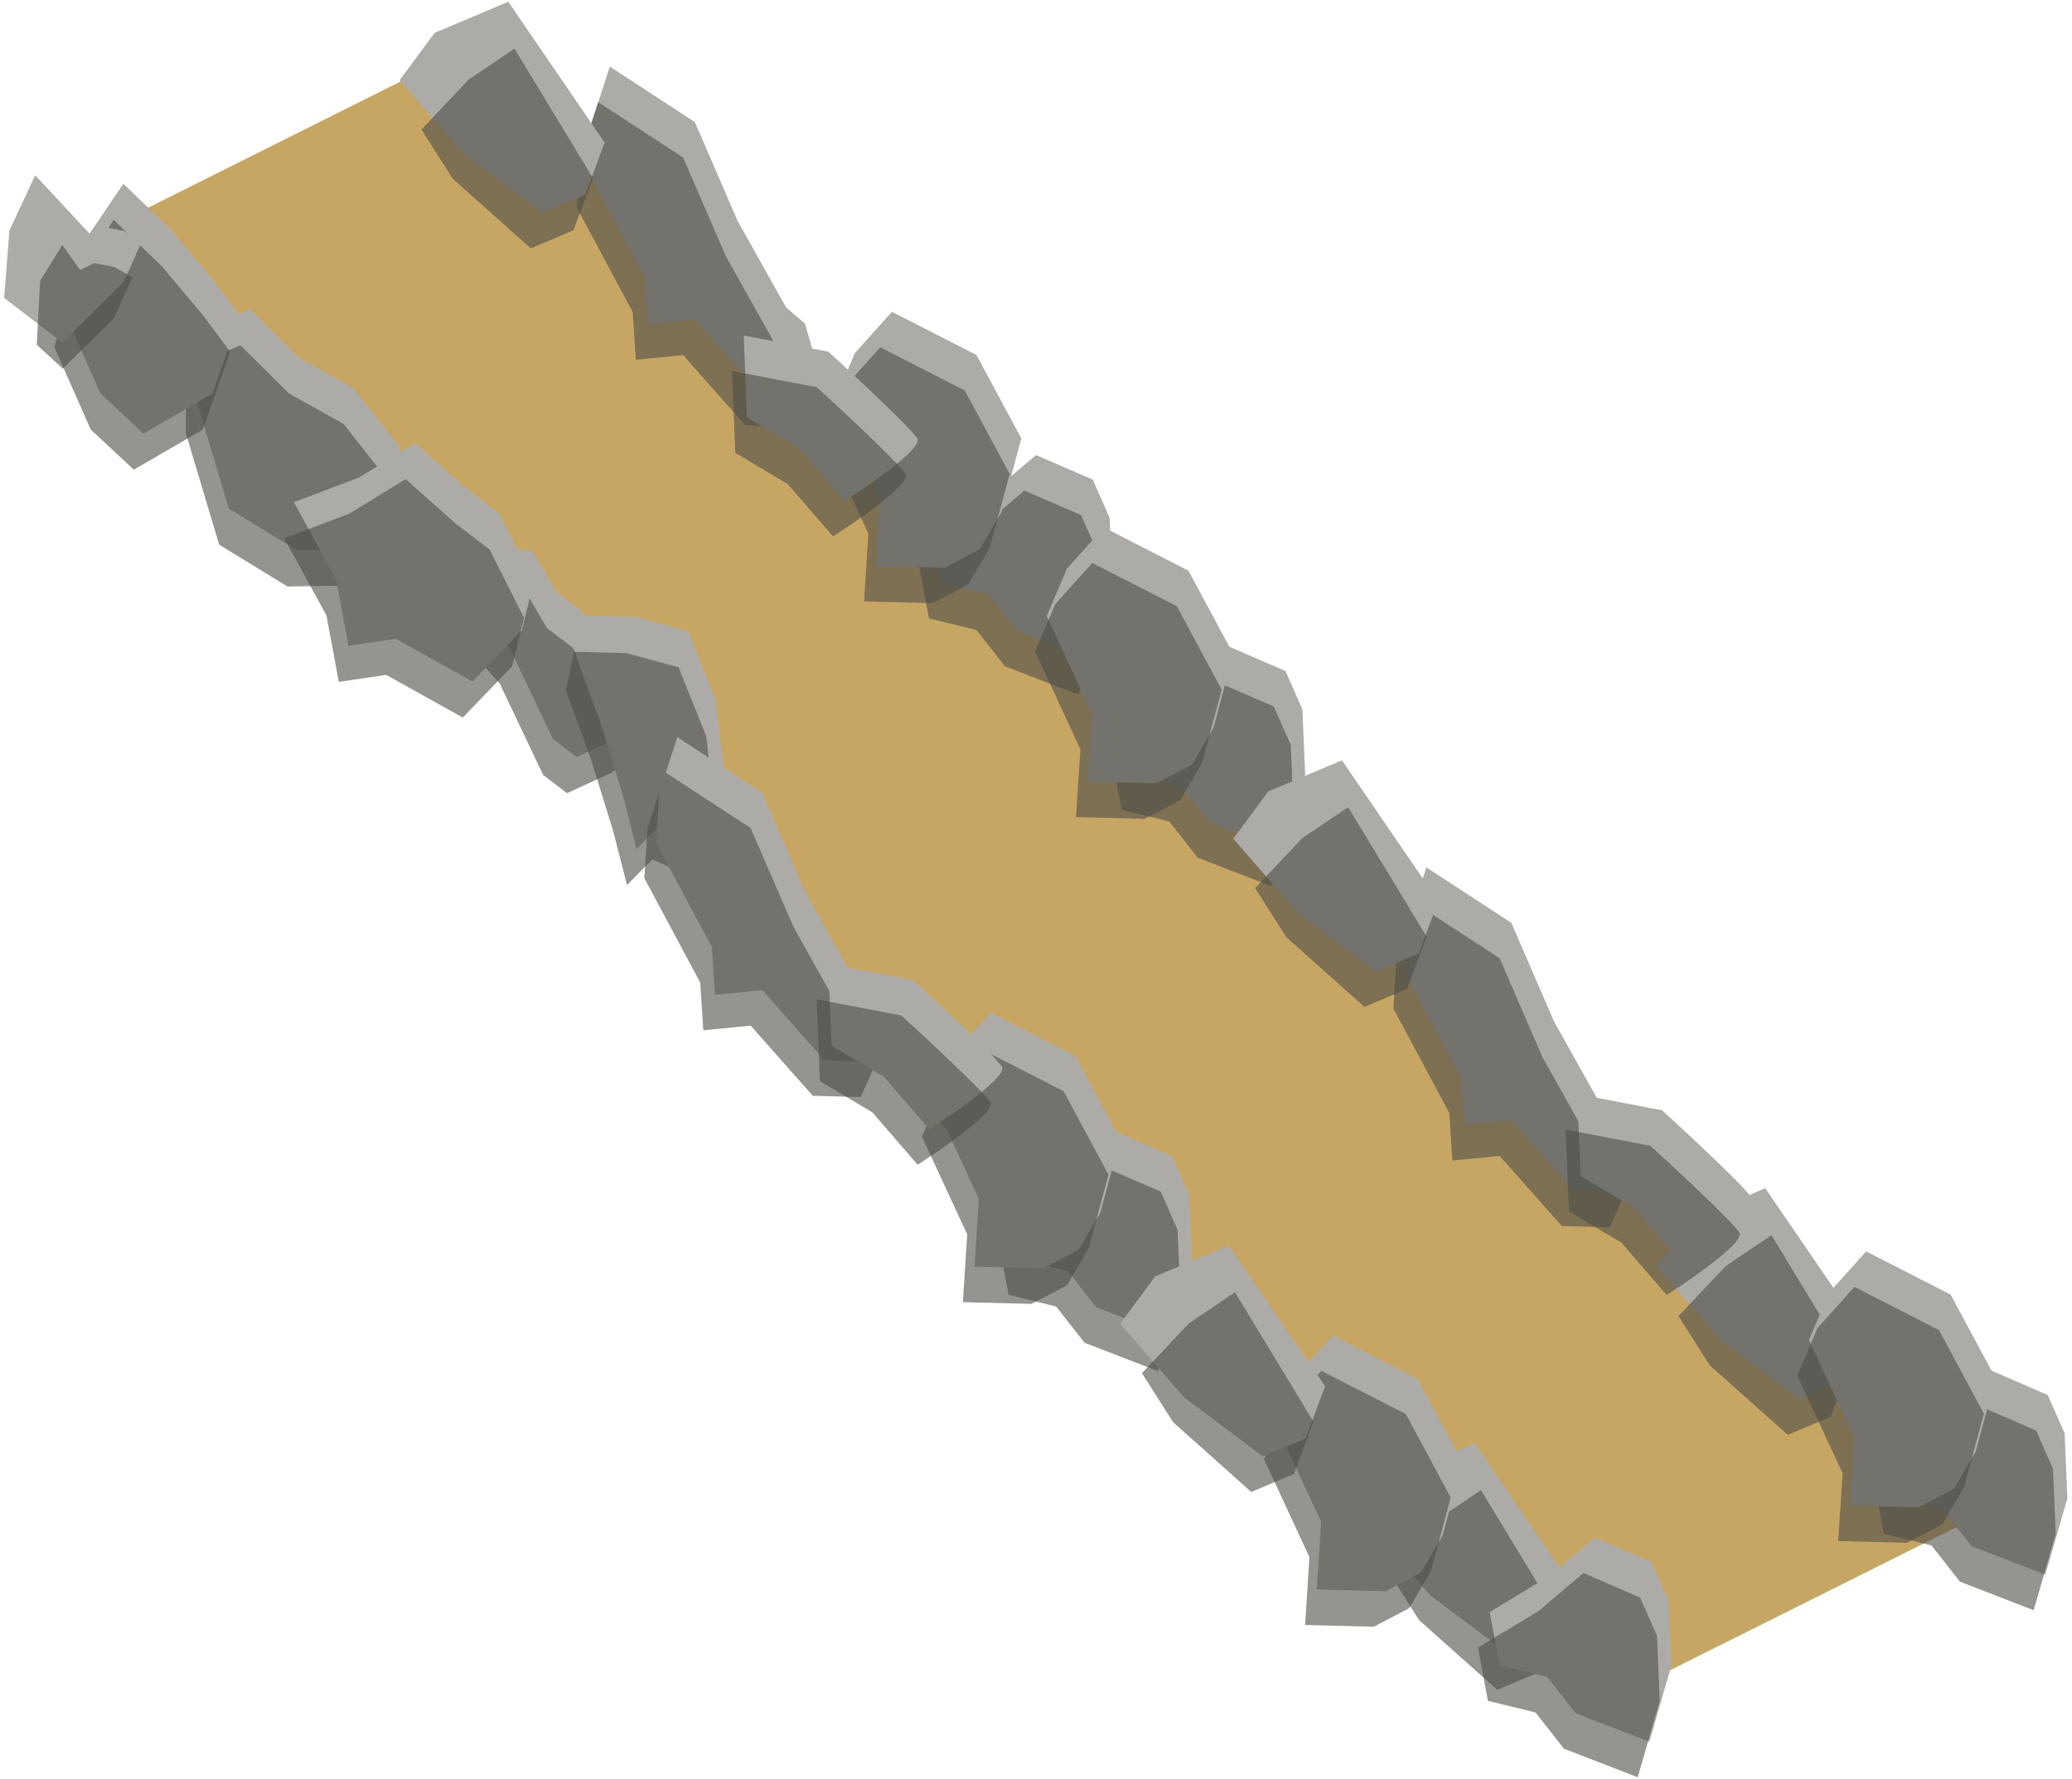 <?xml version="1.0" encoding="UTF-8" standalone="no"?><!DOCTYPE svg PUBLIC "-//W3C//DTD SVG 1.1//EN" "http://www.w3.org/Graphics/SVG/1.1/DTD/svg11.dtd"><svg width="100%" height="100%" viewBox="0 0 290 249" version="1.1" xmlns="http://www.w3.org/2000/svg" xmlns:xlink="http://www.w3.org/1999/xlink" xml:space="preserve" xmlns:serif="http://www.serif.com/" style="fill-rule:evenodd;clip-rule:evenodd;stroke-linejoin:round;stroke-miterlimit:1.414;"><g id="Way_Ramp_Up_low2"><path d="M64.831,7.027l-59.904,29.952l70.601,54.71l41.731,53.064l107.335,93.653l56.085,-28.042l-215.848,-203.337" style="fill:#c7a664;"/><g><path d="M27.356,55.556l0.075,-9.126l7.588,-3.14l6.783,6.749l7.62,4.239l6.676,8.475l-4.916,14.151l-9.602,0.149l-9.552,-5.858l-4.672,-15.639Z" style="fill:#acaba7;"/><path d="M26.003,60.607l0.074,-9.125l7.589,-3.14l6.782,6.749l7.62,4.239l6.676,8.475l-4.916,14.151l-9.602,0.148l-9.552,-5.858l-4.671,-15.639Z" style="fill:#4e4d47;fill-opacity:0.6;"/><path d="M33.564,44.196l-3.835,10.913l-9.647,5.592l-6.035,-5.634l-5.096,-11.537l2.927,-9.842l5.388,-7.964l6.766,6.526l5.827,6.968l3.705,4.978" style="fill:#acaba7;"/><path d="M32.211,49.247l-3.836,10.914l-9.646,5.592l-6.036,-5.634l-5.096,-11.537l2.927,-9.842l5.389,-7.964l6.766,6.525l5.827,6.968l3.705,4.978" style="fill:#4e4d47;fill-opacity:0.6;"/><path d="M19.87,33.749l-2.559,5.746l-8.572,8.443l-8.156,-6.223l0.732,-9.434l3.613,-7.746l7.638,8.211l1.96,-0.96l2.844,0.546l2.5,1.417Z" style="fill:#acaba7;"/><path d="M18.517,38.8l-2.559,5.747l-7.168,7.067l-3.644,-3.35l0.467,-8.932l3.108,-5.033l2.492,3.499l1.959,-0.96l2.844,0.545l2.501,1.417Z" style="fill:#4e4d47;fill-opacity:0.6;"/><path d="M77.375,103.44l-6.063,-12.77l-6.416,-7.21l0.028,-3.394l0.035,-4.211l4.793,0.794l4.796,0.485l3.347,5.728l3.66,2.792l2.485,4.759l4.707,11.243l-1.807,1.478l-6.225,2.854l-3.34,-2.548Z" style="fill:#acaba7;"/><path d="M76.022,108.492l-6.063,-12.77l-6.416,-7.21l0.027,-3.394l0.035,-4.211l4.794,0.794l4.796,0.485l3.347,5.727l3.659,2.793l2.485,4.758l4.708,11.244l-1.808,1.478l-6.224,2.854l-3.34,-2.548Z" style="fill:#4e4d47;fill-opacity:0.6;"/><path d="M100.201,98.023l-3.88,-9.657l-7.289,-1.984l-7.344,-0.191l-1.13,5.432l3.513,9.647l3.091,9.973l1.945,7.607l3.544,-3.589l3.391,1.474l4.534,-1.448l1.266,-3.041l-1.641,-14.223" style="fill:#acaba7;"/><path d="M98.847,103.075l-3.88,-9.658l-7.288,-1.984l-7.345,-0.19l-1.129,5.432l3.513,9.646l3.09,9.974l1.946,7.607l3.543,-3.589l3.391,1.474l4.534,-1.449l1.266,-3.04l-1.641,-14.223" style="fill:#4e4d47;fill-opacity:0.6;"/><path d="M65.088,68.218l-6.961,-6.196l-7.866,4.828l-9.133,3.454l5.916,10.794l1.73,9.311l6.627,-0.981l10.726,5.972l6.907,-7.171l1.662,-6.79l-4.838,-9.582l-4.77,-3.639Z" style="fill:#acaba7;"/><path d="M63.735,73.27l-6.962,-6.196l-7.866,4.828l-9.132,3.454l5.915,10.794l1.73,9.311l6.628,-0.981l10.725,5.972l6.907,-7.171l1.663,-6.79l-4.838,-9.582l-4.77,-3.639Z" style="fill:#4e4d47;fill-opacity:0.6;"/><path d="M166.45,167.21l0.386,9.112l-3.087,10.681l-10.324,-3.994l-3.973,-5.069l-6.664,-1.633l-1.39,-7.457l8.454,-5.105l6.307,-5.331l7.924,3.437l2.367,5.359Z" style="fill:#acaba7;"/><path d="M164.818,172.179l0.386,9.111l-3.087,10.681l-10.324,-3.994l-3.973,-5.069l-6.664,-1.632l-1.39,-7.457l8.454,-5.105l6.307,-5.331l7.924,3.437l2.367,5.359Z" style="fill:#4e4d47;fill-opacity:0.6;"/><path d="M156.775,159.477l-6.284,-11.686l-11.823,-6.042l-5.178,5.764l-2.828,6.632l6.341,13.689l-0.606,9.489l9.604,0.248l4.976,-2.602l3.042,-5.22l2.756,-10.272Z" style="fill:#acaba7;"/><path d="M155.144,164.445l-6.284,-11.686l-11.824,-6.042l-5.178,5.765l-2.828,6.632l6.341,13.689l-0.606,9.489l9.604,0.248l4.976,-2.602l3.042,-5.22l2.757,-10.273Z" style="fill:#4e4d47;fill-opacity:0.6;"/><path d="M219.892,221.758l-2.732,7.316l-5.968,2.523l-11.006,-8.249l-8.984,-10.326l4.89,-6.622l10.314,-4.359l13.486,19.717Z" style="fill:#acaba7;"/><path d="M218.26,226.727l-2.731,7.316l-5.969,2.523l-10.934,-9.753l-4.371,-6.875l6.595,-6.992l6.428,-4.339l10.982,18.12Z" style="fill:#4e4d47;fill-opacity:0.6;"/><path d="M233.549,224.043l0.386,9.112l-3.087,10.681l-10.324,-3.995l-3.973,-5.069l-6.664,-1.632l-1.39,-7.457l8.454,-5.105l6.307,-5.331l7.924,3.437l2.367,5.359Z" style="fill:#acaba7;"/><path d="M231.917,229.012l0.386,9.111l-3.087,10.681l-10.324,-3.994l-3.973,-5.069l-6.664,-1.632l-1.389,-7.457l8.453,-5.105l6.307,-5.331l7.924,3.436l2.367,5.36Z" style="fill:#4e4d47;fill-opacity:0.6;"/><path d="M204.674,204.673l-6.284,-11.686l-11.823,-6.042l-5.178,5.764l-2.828,6.633l6.341,13.688l-0.606,9.489l9.604,0.249l4.975,-2.603l3.043,-5.219l2.756,-10.273Z" style="fill:#acaba7;"/><path d="M203.042,209.642l-6.284,-11.686l-11.823,-6.042l-5.178,5.764l-2.828,6.633l6.341,13.688l-0.606,9.489l9.604,0.248l4.976,-2.602l3.042,-5.219l2.756,-10.273Z" style="fill:#4e4d47;fill-opacity:0.6;"/><path d="M112.683,124.79l-5.992,-13.836l-11.886,-7.76l-2.548,7.829l-0.444,6.95l7.822,14.608l0.438,6.689l6.622,-0.654l8.695,9.817l6.714,0.186l1.659,-3.727l-1.647,-5.724l-2.652,-2.267l-6.781,-12.111" style="fill:#acaba7;"/><path d="M111.051,129.759l-5.992,-13.836l-11.886,-7.76l-2.548,7.829l-0.443,6.949l7.821,14.608l0.438,6.69l6.622,-0.655l8.695,9.818l6.714,0.185l1.659,-3.726l-1.647,-5.725l-2.652,-2.266l-6.781,-12.111" style="fill:#4e4d47;fill-opacity:0.6;"/><path d="M140.243,149.368c-0.917,-1.64 -12.45,-12.169 -12.45,-12.169l-11.857,-2.272l0.448,11.463l7.334,4.357l6.349,7.339c0,0 11.092,-7.077 10.176,-8.718Z" style="fill:#acaba7;"/><path d="M138.611,154.337c-0.917,-1.64 -12.45,-12.17 -12.45,-12.17l-11.857,-2.271l0.448,11.463l7.334,4.356l6.349,7.34c0,0 11.092,-7.078 10.176,-8.718Z" style="fill:#4e4d47;fill-opacity:0.6;"/><path d="M185.465,194.059l-2.731,7.316l-5.969,2.523l-11.005,-8.249l-8.985,-10.326l4.891,-6.622l10.314,-4.359l13.485,19.717Z" style="fill:#acaba7;"/><path d="M183.833,199.028l-2.731,7.316l-5.969,2.523l-10.933,-9.754l-4.371,-6.874l6.595,-6.992l6.428,-4.339l10.981,18.12Z" style="fill:#4e4d47;fill-opacity:0.6;"/></g><g><path d="M155.306,72.505l0.386,9.112l-3.086,10.681l-10.324,-3.995l-3.973,-5.069l-6.665,-1.632l-1.389,-7.457l8.453,-5.105l6.308,-5.331l7.924,3.437l2.366,5.359Z" style="fill:#acaba7;"/><path d="M153.675,77.474l0.386,9.111l-3.087,10.681l-10.324,-3.994l-3.973,-5.069l-6.664,-1.632l-1.39,-7.457l8.454,-5.105l6.307,-5.331l7.924,3.436l2.367,5.36Z" style="fill:#4e4d47;fill-opacity:0.6;"/><path d="M142.946,61.377l-6.284,-11.686l-11.823,-6.042l-5.178,5.765l-2.829,6.632l6.341,13.689l-0.606,9.489l9.604,0.248l4.976,-2.602l3.042,-5.22l2.757,-10.273Z" style="fill:#acaba7;"/><path d="M141.314,66.346l-6.284,-11.686l-11.823,-6.042l-5.178,5.764l-2.828,6.633l6.34,13.688l-0.606,9.489l9.604,0.249l4.976,-2.603l3.042,-5.219l2.757,-10.273Z" style="fill:#4e4d47;fill-opacity:0.6;"/><path d="M103.235,30.924l-5.992,-13.837l-11.886,-7.759l-2.548,7.829l-0.444,6.949l7.822,14.608l0.438,6.69l6.622,-0.655l8.695,9.818l6.713,0.185l1.66,-3.726l-1.647,-5.725l-2.652,-2.267l-6.781,-12.11" style="fill:#acaba7;"/><path d="M101.603,35.892l-5.992,-13.836l-11.886,-7.76l-2.548,7.829l-0.444,6.95l7.822,14.608l0.438,6.689l6.622,-0.654l8.695,9.817l6.713,0.186l1.66,-3.727l-1.647,-5.724l-2.652,-2.267l-6.781,-12.111" style="fill:#4e4d47;fill-opacity:0.6;"/><path d="M128.398,61.412c-0.916,-1.64 -12.449,-12.17 -12.449,-12.17l-11.857,-2.272l0.448,11.464l7.333,4.356l6.349,7.339c0,0 11.093,-7.077 10.176,-8.717Z" style="fill:#acaba7;"/><path d="M126.767,66.38c-0.917,-1.64 -12.45,-12.169 -12.45,-12.169l-11.857,-2.272l0.448,11.463l7.334,4.357l6.348,7.339c0,0 11.093,-7.078 10.177,-8.718Z" style="fill:#4e4d47;fill-opacity:0.6;"/><path d="M84.625,19.96l-2.731,7.316l-5.969,2.523l-11.006,-8.249l-8.984,-10.326l4.891,-6.622l10.314,-4.359l13.485,19.717Z" style="fill:#acaba7;"/><path d="M82.993,24.929l-2.731,7.316l-5.969,2.523l-10.934,-9.754l-4.37,-6.874l6.595,-6.992l6.427,-4.339l10.982,18.12Z" style="fill:#4e4d47;fill-opacity:0.6;"/><path d="M182.288,99.306l0.386,9.112l-3.086,10.681l-10.324,-3.995l-3.973,-5.069l-6.665,-1.632l-1.389,-7.457l8.453,-5.105l6.308,-5.331l7.924,3.437l2.366,5.359Z" style="fill:#acaba7;"/><path d="M180.657,104.275l0.386,9.111l-3.087,10.681l-10.324,-3.994l-3.973,-5.069l-6.664,-1.632l-1.39,-7.458l8.454,-5.104l6.307,-5.331l7.924,3.436l2.367,5.36Z" style="fill:#4e4d47;fill-opacity:0.6;"/><path d="M172.614,91.572l-6.284,-11.686l-11.823,-6.042l-5.178,5.765l-2.828,6.632l6.341,13.689l-0.606,9.489l9.603,0.248l4.976,-2.602l3.042,-5.22l2.757,-10.273Z" style="fill:#acaba7;"/><path d="M170.982,96.541l-6.284,-11.686l-11.823,-6.042l-5.178,5.764l-2.828,6.633l6.341,13.688l-0.606,9.489l9.604,0.249l4.975,-2.603l3.043,-5.219l2.756,-10.273Z" style="fill:#4e4d47;fill-opacity:0.6;"/><path d="M260.556,186.07l-2.731,7.316l-5.969,2.523l-11.006,-8.249l-8.984,-10.326l4.891,-6.622l10.314,-4.36l13.485,19.718Z" style="fill:#acaba7;"/><path d="M258.924,191.039l-2.731,7.316l-5.969,2.523l-10.934,-9.754l-4.37,-6.874l6.595,-6.992l6.427,-4.339l10.982,18.12Z" style="fill:#4e4d47;fill-opacity:0.6;"/><path d="M288.968,200.658l0.386,9.111l-3.087,10.681l-10.324,-3.994l-3.973,-5.069l-6.664,-1.632l-1.39,-7.457l8.454,-5.105l6.307,-5.331l7.924,3.436l2.367,5.36Z" style="fill:#acaba7;"/><path d="M287.336,205.627l0.386,9.111l-3.087,10.681l-10.324,-3.994l-3.973,-5.069l-6.664,-1.632l-1.39,-7.458l8.454,-5.104l6.307,-5.331l7.924,3.436l2.367,5.36Z" style="fill:#4e4d47;fill-opacity:0.6;"/><path d="M279.293,192.924l-6.284,-11.686l-11.823,-6.042l-5.178,5.764l-2.828,6.633l6.341,13.688l-0.606,9.489l9.604,0.249l4.976,-2.603l3.042,-5.219l2.756,-10.273Z" style="fill:#acaba7;"/><path d="M277.662,197.893l-6.284,-11.686l-11.824,-6.042l-5.177,5.764l-2.829,6.633l6.341,13.688l-0.606,9.489l9.604,0.248l4.976,-2.602l3.042,-5.219l2.757,-10.273Z" style="fill:#4e4d47;fill-opacity:0.6;"/><path d="M217.518,143.028l-5.992,-13.836l-11.886,-7.76l-2.548,7.829l-0.443,6.95l7.821,14.608l0.438,6.689l6.622,-0.654l8.695,9.817l6.714,0.186l1.659,-3.727l-1.647,-5.724l-2.652,-2.267l-6.781,-12.111" style="fill:#acaba7;"/><path d="M215.886,147.997l-5.992,-13.837l-11.886,-7.759l-2.548,7.829l-0.443,6.949l7.821,14.608l0.438,6.69l6.622,-0.655l8.695,9.818l6.714,0.185l1.659,-3.726l-1.647,-5.725l-2.652,-2.267l-6.781,-12.11" style="fill:#4e4d47;fill-opacity:0.6;"/><path d="M245.078,167.606c-0.917,-1.64 -12.45,-12.169 -12.45,-12.169l-11.857,-2.272l0.448,11.463l7.334,4.357l6.349,7.339c0,0 11.092,-7.077 10.176,-8.718Z" style="fill:#acaba7;"/><path d="M243.446,172.575c-0.917,-1.64 -12.45,-12.17 -12.45,-12.17l-11.856,-2.271l0.447,11.463l7.334,4.356l6.349,7.34c0,0 11.092,-7.078 10.176,-8.718Z" style="fill:#4e4d47;fill-opacity:0.6;"/><path d="M201.304,126.155l-2.731,7.316l-5.969,2.523l-11.005,-8.249l-8.985,-10.326l4.891,-6.622l10.314,-4.36l13.485,19.718Z" style="fill:#acaba7;"/><path d="M199.672,131.124l-2.731,7.316l-5.969,2.522l-10.933,-9.753l-4.371,-6.875l6.595,-6.991l6.427,-4.339l10.982,18.12Z" style="fill:#4e4d47;fill-opacity:0.6;"/></g></g></svg>
